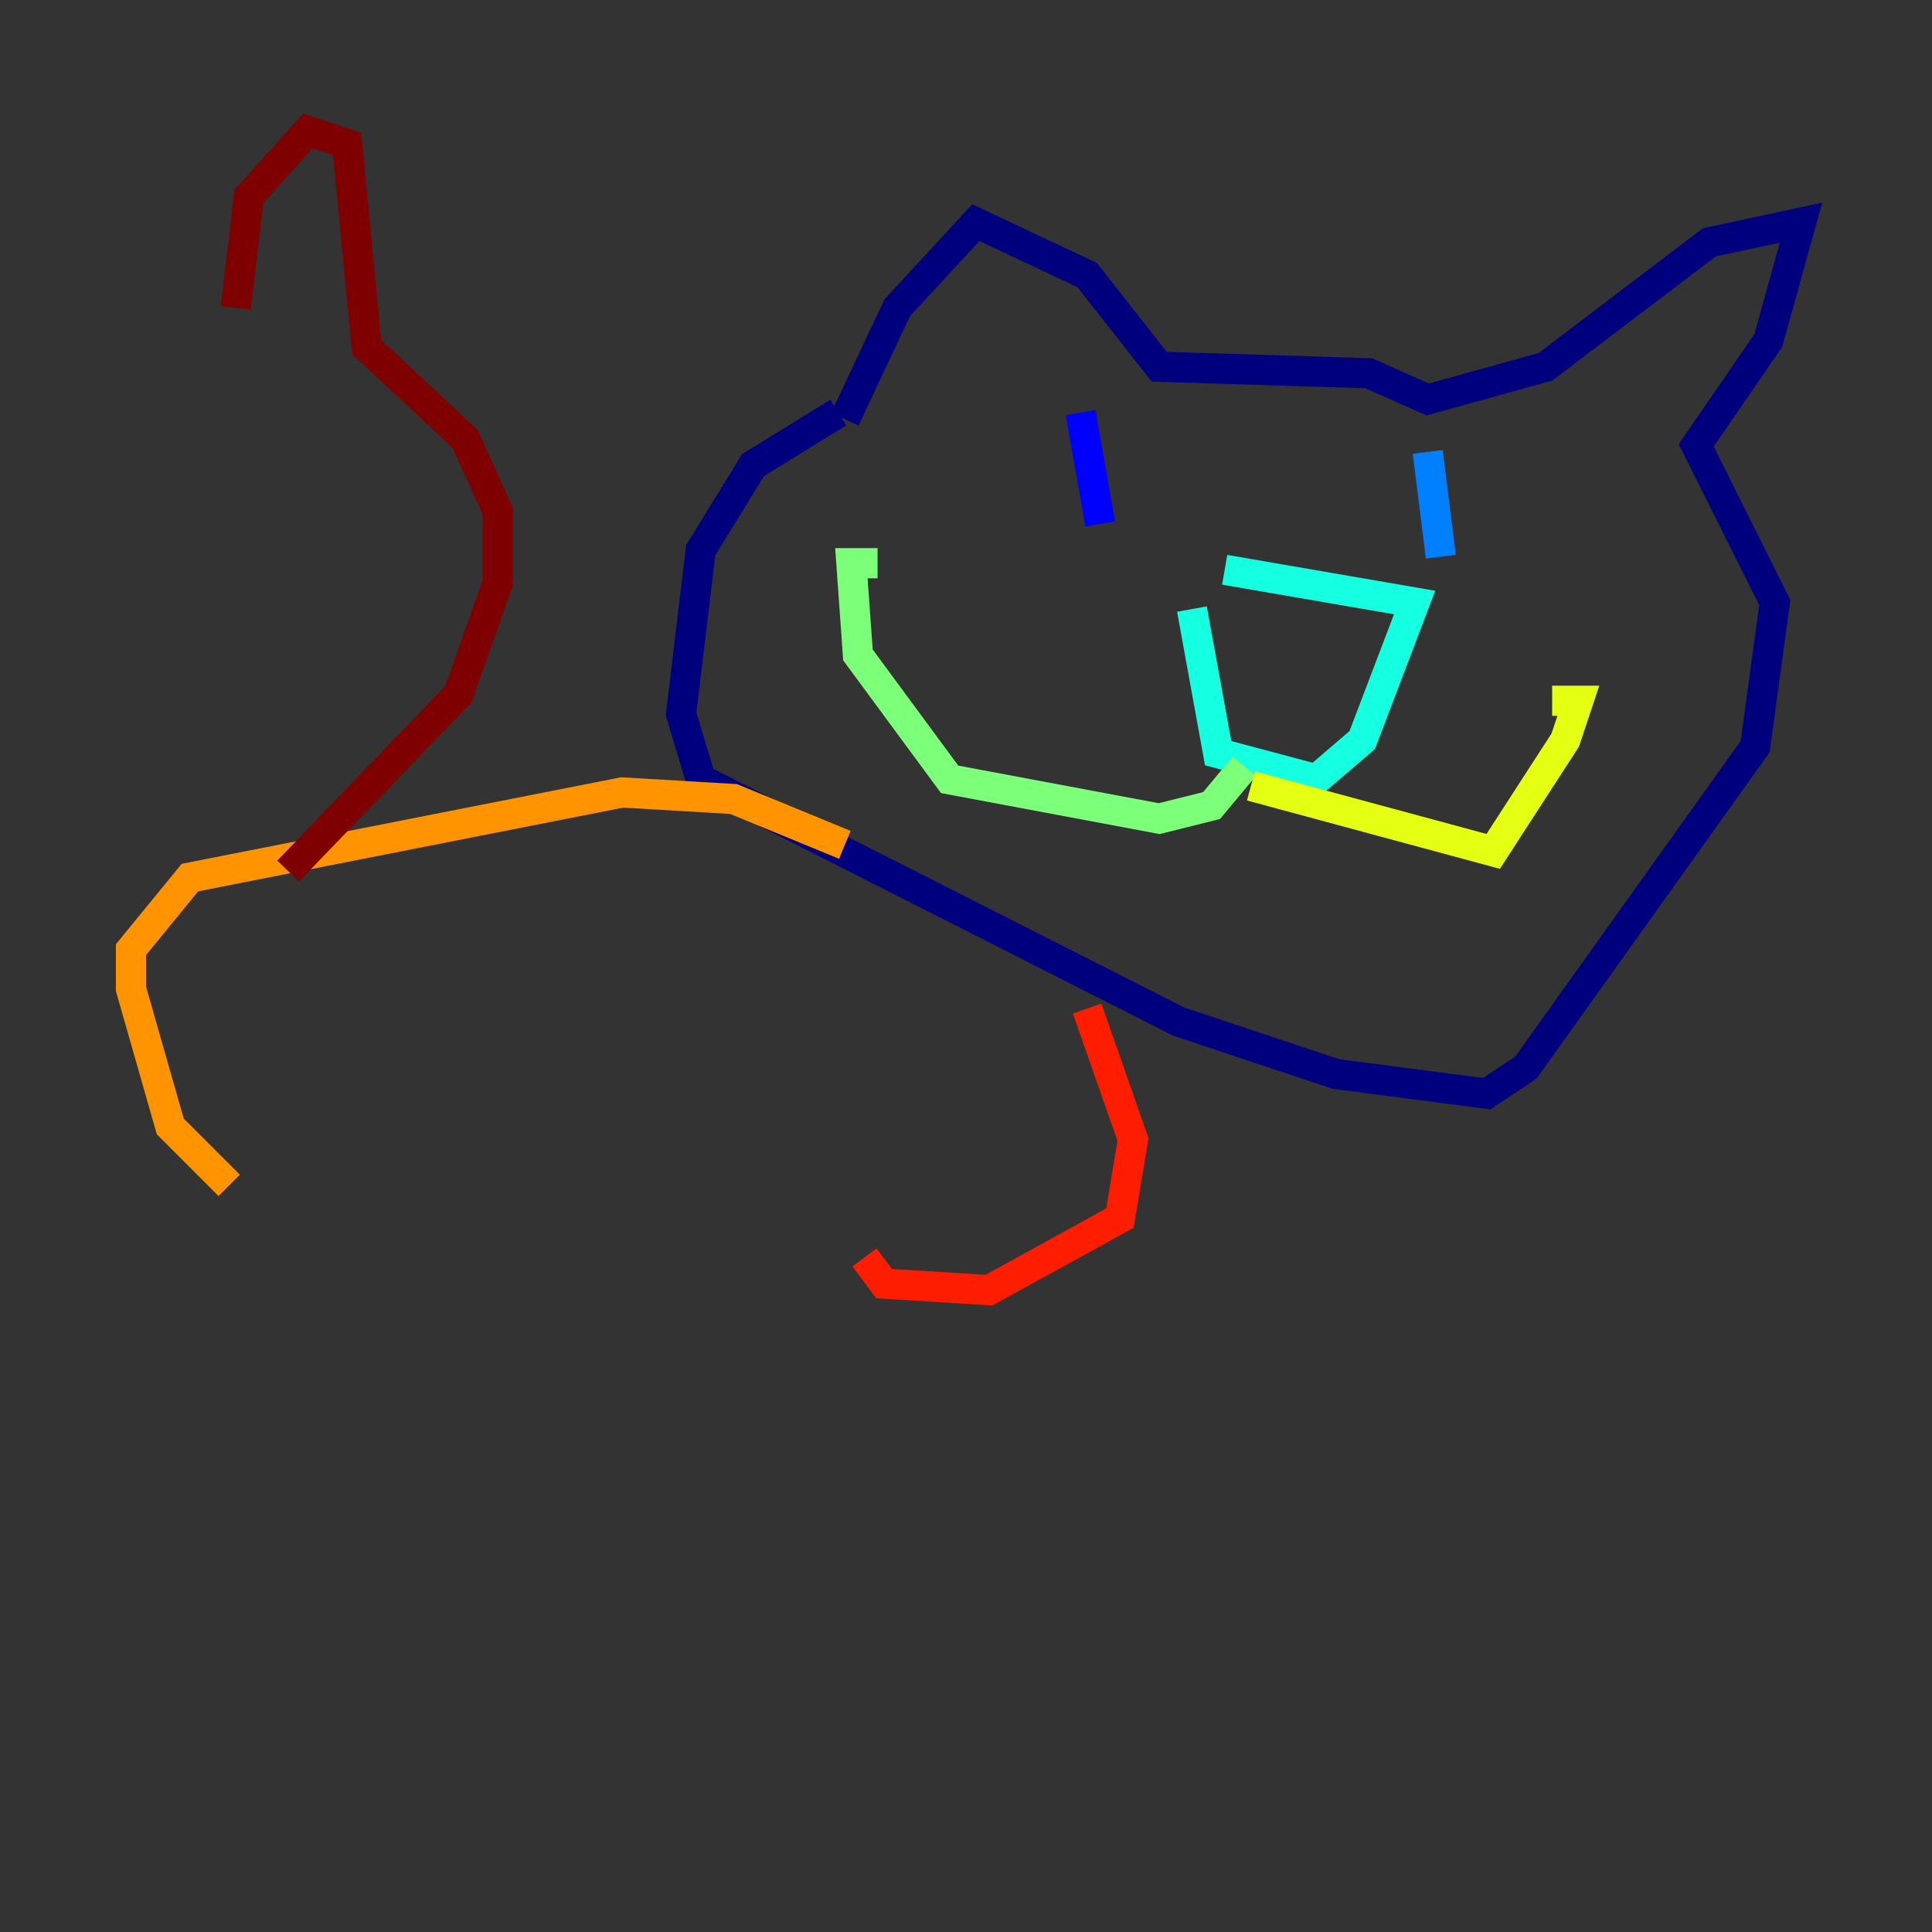 <?xml version="1.0" encoding="utf-8" ?>
<svg baseProfile="tiny" height="128" version="1.2" viewBox="0,0,128,128" width="128" xmlns="http://www.w3.org/2000/svg" xmlns:ev="http://www.w3.org/2001/xml-events" xmlns:xlink="http://www.w3.org/1999/xlink"><rect x="0" y="0" width="128" height="128" fill="#333333" stroke="none"/><defs /><polyline fill="none" points="55.539,27.336 49.898,30.807 46.427,36.447 45.125,47.295 46.427,51.634 78.102,67.688 88.515,71.159 98.495,72.461 101.098,70.725 116.285,49.464 117.586,39.919 112.38,29.505 117.153,22.563 119.322,14.752 113.248,16.054 102.4,24.298 94.59,26.468 90.685,24.732 76.8,24.298 72.027,18.224 64.651,14.752 59.444,20.393 55.973,27.77" stroke="#00007f" stroke-width="2" /><polyline fill="none" points="71.593,27.336 72.895,34.712" stroke="#0000ff" stroke-width="2" /><polyline fill="none" points="94.59,29.939 95.458,36.881" stroke="#0080ff" stroke-width="2" /><polyline fill="none" points="81.139,37.749 93.722,39.919 90.251,49.031 87.214,51.634 80.705,49.898 78.969,40.352" stroke="#15ffe1" stroke-width="2" /><polyline fill="none" points="82.441,50.766 80.271,53.37 76.8,54.237 62.915,51.634 56.841,43.39 56.407,37.315 58.142,37.315" stroke="#7cff79" stroke-width="2" /><polyline fill="none" points="82.875,52.068 98.929,56.407 103.702,49.031 104.57,46.427 102.834,46.427" stroke="#e4ff12" stroke-width="2" /><polyline fill="none" points="55.973,55.973 48.597,52.936 41.22,52.502 12.583,58.142 8.678,62.915 8.678,65.519 11.281,74.63 15.186,78.536" stroke="#ff9400" stroke-width="2" /><polyline fill="none" points="72.027,66.82 75.064,75.498 74.197,80.705 65.519,85.478 58.576,85.044 57.275,83.308" stroke="#ff1d00" stroke-width="2" /><polyline fill="none" points="19.091,57.709 30.373,45.993 32.976,38.617 32.976,33.844 30.807,29.071 24.298,22.997 22.997,9.546 20.393,8.678 16.488,13.017 15.62,20.393" stroke="#7f0000" stroke-width="2" /></svg>